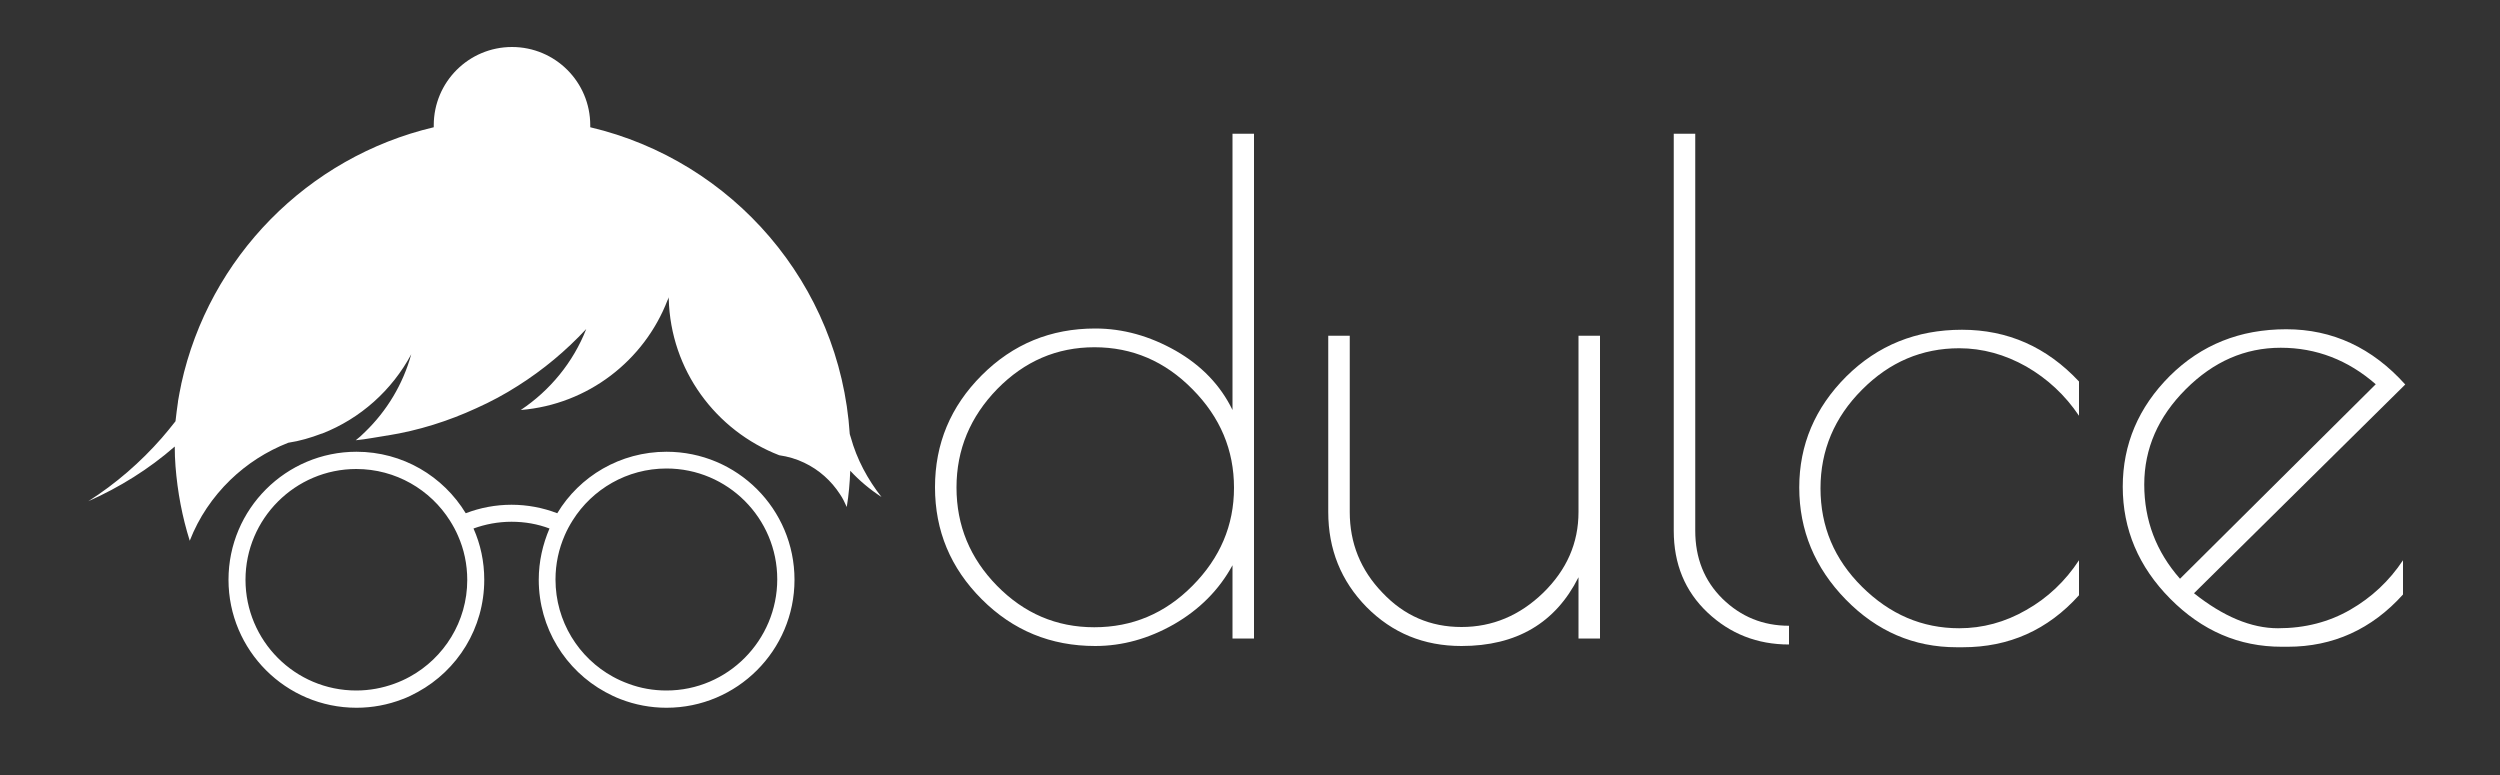 <?xml version="1.0" encoding="utf-8"?>
<!-- Generator: Adobe Illustrator 19.0.0, SVG Export Plug-In . SVG Version: 6.00 Build 0)  -->
<svg version="1.1" id="Camada_1" xmlns="http://www.w3.org/2000/svg" xmlns:xlink="http://www.w3.org/1999/xlink" x="0px" y="0px"
	 viewBox="0 0 1000 310" style="enable-background:new 0 0 1000 310;" xml:space="preserve">
<rect x="0" y="0" width="1000" height="310" fill="#333333" stroke="none"/>
<style type="text/css">
	.st0{fill:#FFFFFF;}
</style>
<g id="XMLID_2_">
	<path id="XMLID_3_" class="st0" d="M501.6,53.5v201.9H493v-29.3c-5.4,9.9-13.2,17.7-23.4,23.6c-10.2,5.8-20.7,8.7-31.5,8.7
		c-17.8,0-32.9-6.2-45.4-18.7c-12.5-12.5-18.7-27.4-18.7-44.8c0-17.4,6.2-32.3,18.7-44.8c12.5-12.5,27.6-18.7,45.4-18.7
		c11.1,0,21.8,3,32.2,8.9c10.3,5.9,17.9,13.8,22.7,23.7V53.5H501.6z M382.6,195c0,15.2,5.4,28.3,16.2,39.3
		c10.8,11,23.7,16.6,38.9,16.6c15.2,0,28.3-5.5,39.3-16.6s16.6-24.1,16.6-39.2c0-15.1-5.5-28.2-16.6-39.4
		c-11-11.2-24.1-16.8-39.2-16.8c-15.1,0-28,5.6-38.9,16.7C388.1,166.7,382.6,179.8,382.6,195z"/>
	<path id="XMLID_6_" class="st0" d="M631.4,134.3h8.6v121.1h-8.6v-24.5c-9.2,18.3-24.8,27.5-46.8,27.5c-15.1,0-27.7-5.2-38-15.6
		c-10.2-10.4-15.3-23.1-15.3-38v-70.5h8.6v70.5c0,12.4,4.3,23.2,13.1,32.3c8.7,9.2,19.2,13.7,31.6,13.7c12.4,0,23.3-4.6,32.7-13.7
		c9.4-9.2,14.1-19.9,14.1-32.3V134.3z"/>
	<path id="XMLID_8_" class="st0" d="M715.6,250.3v7.5c-12.7,0-23.6-4.3-32.6-12.8c-9-8.5-13.5-19.4-13.5-32.7V53.5h8.6v158.8
		c0,10.9,3.6,20,10.9,27.2C696.4,246.7,705.2,250.3,715.6,250.3z"/>
	<path id="XMLID_10_" class="st0" d="M785.1,258.9h-2.4c-17.2,0-32-6.4-44.4-19.1c-12.4-12.7-18.6-27.7-18.6-44.8
		c0-17.1,6.3-31.9,18.8-44.4c12.6-12.5,28-18.7,46.3-18.7c18.3,0,33.9,6.9,46.8,20.7v13.7c-5.6-8.3-12.6-14.8-21.1-19.7
		c-8.5-4.8-17.5-7.3-26.8-7.3c-14.9,0-27.9,5.5-38.9,16.6c-11,11-16.6,24.2-16.6,39.4c0,15.3,5.5,28.4,16.6,39.4s24,16.6,38.9,16.6
		c9.3,0,18.3-2.4,26.8-7.3c8.5-4.8,15.6-11.5,21.1-19.9v14C819.1,252,803.6,258.9,785.1,258.9z"/>
	<path id="XMLID_13_" class="st0" d="M915.1,258.7h-2.4c-17.1,0-31.9-6.4-44.6-19.2c-12.7-12.8-19-27.8-19-44.8
		c0-17,6.3-31.8,18.8-44.3c12.6-12.5,28.1-18.7,46.6-18.7c18.5,0,34.4,7.4,47.6,22.1l-84.5,83.5c11.7,9.3,22.9,14,33.6,14
		c10.8,0,20.4-2.5,28.9-7.4c8.5-4.9,15.6-11.5,21.1-19.8v13.7C948.7,251.7,933.2,258.7,915.1,258.7z M912.3,139.1
		c-14.3,0-26.9,5.5-38,16.6c-11,11-16.6,23.7-16.6,38.1c0,14.4,4.8,26.9,14.3,37.7l78.3-77.8C939.2,144,926.5,139.1,912.3,139.1z"/>
</g>
<path id="XMLID_42_" class="st0" d="M266.6,180.7c-18.5,0-34.8,9.8-43.7,24.6c-5.7-2.2-11.9-3.4-18.3-3.4s-12.6,1.2-18.3,3.4
	c-9-14.8-25.2-24.6-43.7-24.6c-28.2,0-51.2,22.9-51.2,51.2c0,28.2,22.9,51.2,51.2,51.2c6.4,0,12.6-1.2,18.3-3.4
	c2.2-0.8,4.2-1.8,6.2-2.9c15.9-8.7,26.6-25.5,26.6-44.9c0-7.3-1.5-14.2-4.3-20.5c4.7-1.7,9.8-2.7,15.2-2.7s10.4,0.9,15.2,2.7
	c-2.7,6.3-4.3,13.2-4.3,20.5c0,19.3,10.7,36.2,26.6,44.9c2,1.1,4.1,2.1,6.2,2.9c5.7,2.2,11.9,3.4,18.3,3.4
	c28.2,0,51.2-22.9,51.2-51.2C317.8,203.6,294.9,180.7,266.6,180.7z M163.9,270.7c-2,1.1-4,2-6.2,2.8c-4.7,1.7-9.8,2.7-15.2,2.7
	c-24.5,0-44.3-19.9-44.3-44.3s19.9-44.3,44.3-44.3c15.8,0,29.7,8.3,37.5,20.7c1.2,1.9,2.3,3.9,3.2,6c2.4,5.4,3.7,11.4,3.7,17.7
	C186.9,248.6,177.6,263.2,163.9,270.7z M266.6,276.2c-5.3,0-10.4-0.9-15.2-2.7c-2.2-0.8-4.2-1.7-6.2-2.8c-13.7-7.5-23-22.1-23-38.9
	c0-6.3,1.3-12.2,3.7-17.7c0.9-2.1,2-4.1,3.2-6c7.8-12.4,21.7-20.7,37.5-20.7c24.5,0,44.3,19.9,44.3,44.3S291.1,276.2,266.6,276.2z"
	/>
<path id="XMLID_11_" class="st0" d="M352.6,198.8c-4.6-3-8.8-6.5-12.5-10.5c-0.2,4.9-0.6,9.7-1.4,14.5c-0.8-1.8-1.6-3.5-2.7-5.1
	c-3.5-5.4-8.4-9.8-14.3-12.6c-3.1-1.5-6.5-2.5-10-3c-25.3-9.8-43.5-34-44.2-62.6c0-0.2,0-0.4,0-0.6c-0.1,0.4-0.3,0.8-0.5,1.2
	c-9.3,24.1-31.8,41.7-58.7,43.9c11.7-7.8,21-19.1,26.2-32.4c-8.1,8.7-17.2,16.3-27.3,22.7c-5.3,3.4-10.9,6.4-16.7,9
	c-11.1,5.1-23,8.9-35.5,10.9c0,0-0.1,0-0.1,0c-4.1,0.6-8.3,1.5-12.6,1.9c1.3-1,2.5-2.1,3.7-3.3c8.7-8.4,15.2-19.1,18.5-31.1
	c-7.7,14.4-20.3,25.7-35.6,31.7c-0.1,0-0.3,0.1-0.4,0.1c-4.2,1.6-8.6,2.9-13.2,3.6c-8.7,3.4-16.6,8.5-23.2,14.9
	c-7,6.8-12.6,15-16.2,24.3c-3-9.5-4.9-19.5-5.7-29.8c0,0,0,0,0,0c-0.2-2.6-0.3-5.2-0.3-7.9c0,0,0,0-0.1,0.1
	c-10.2,8.9-21.9,16.2-34.5,21.8c11-7,20.9-15.6,29.4-25.3c1.9-2.2,3.7-4.4,5.5-6.7c0.3-2.6,0.6-5.2,1-7.8c0-0.1,0-0.2,0-0.2
	c0.4-2.3,0.8-4.5,1.3-6.8c0,0,0-0.1,0-0.1c11.1-50.7,50.6-90.8,101-102.7c0-0.3,0-0.5,0-0.8c0-17.3,14-31.3,31.3-31.3
	s31.3,14,31.3,31.3c0,0.3,0,0.5,0,0.8c56.9,13.4,99.9,62.7,103.8,122.7c0.1,0.5,0.3,0.9,0.4,1.3
	C342.7,183.7,347.1,191.8,352.6,198.8z"/>
</svg>
